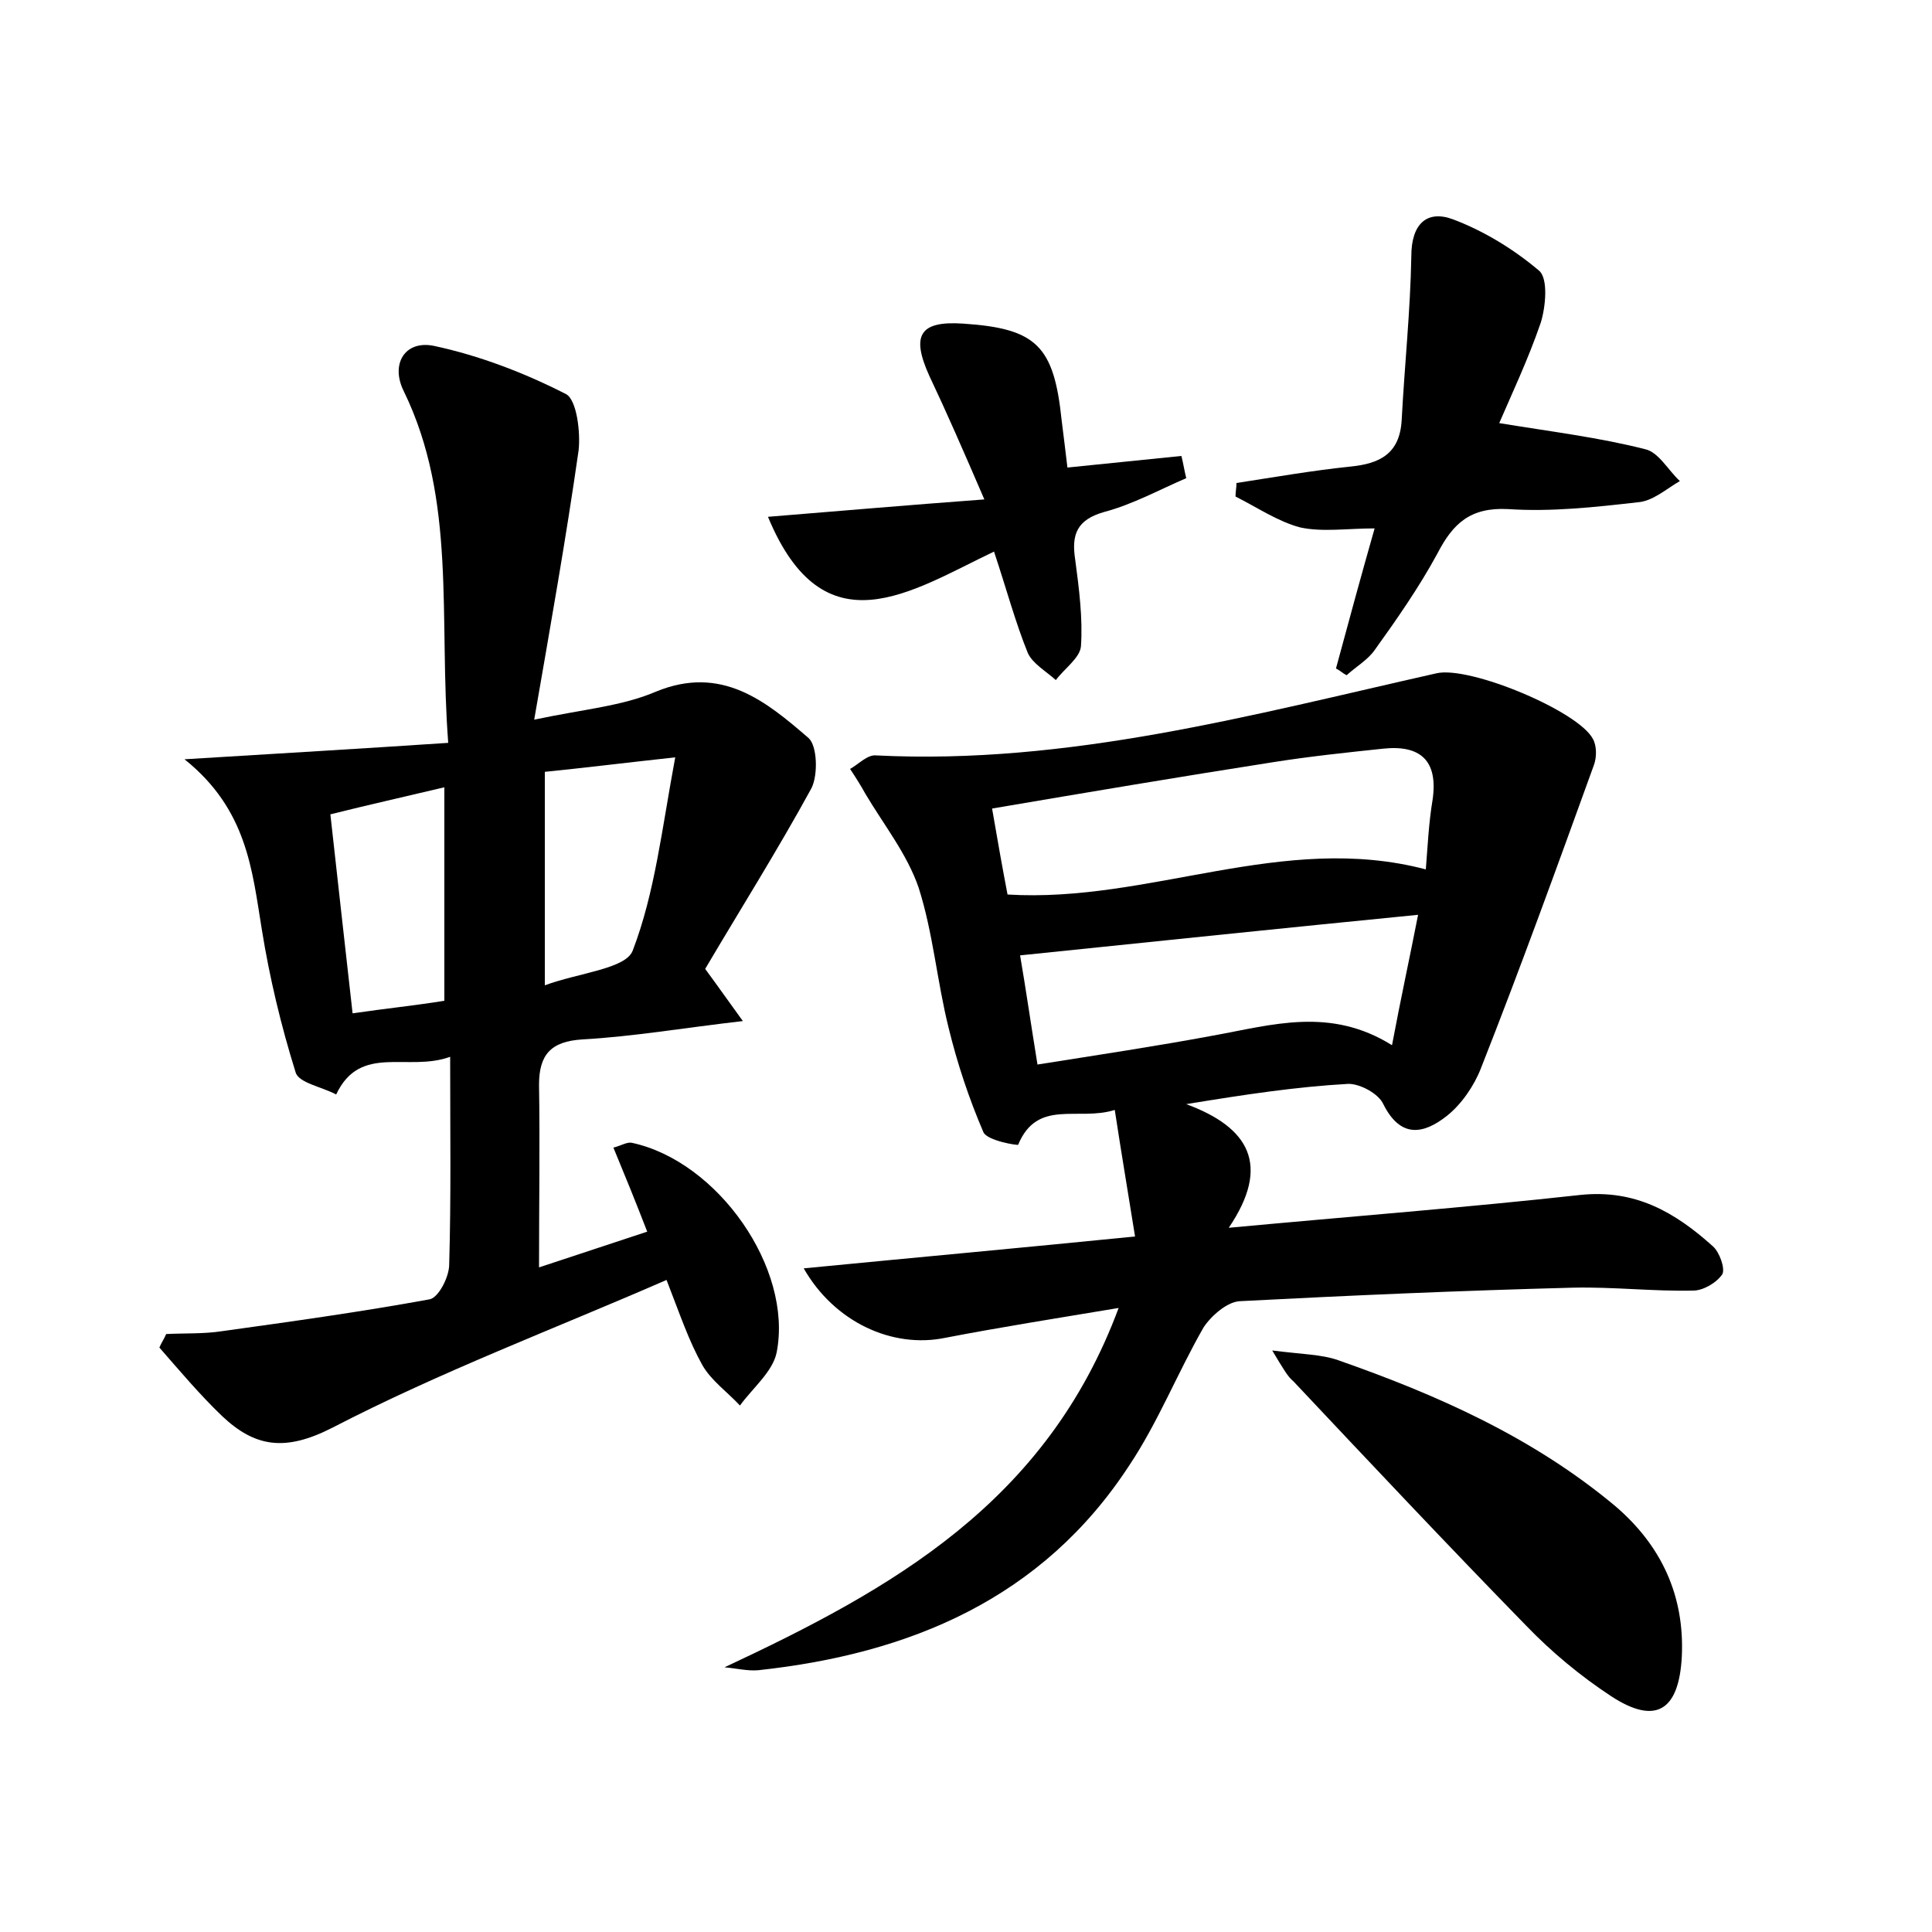 <?xml version="1.0" encoding="utf-8"?>
<!-- Generator: Adobe Illustrator 22.0.0, SVG Export Plug-In . SVG Version: 6.00 Build 0)  -->
<svg version="1.1" id="图层_1" xmlns="http://www.w3.org/2000/svg" xmlns:xlink="http://www.w3.org/1999/xlink" x="0px" y="0px"
	 viewBox="0 0 200 200" style="enable-background:new 0 0 200 200;" xml:space="preserve">
<style type="text/css">
	.st0{fill:#FFFFFF;}
</style>
<g>
	
	<path d="M75,172.6c17.3-8.1,33.3-17,40.8-37.2c-6.6,1.1-12.3,2-18,3.1c-5.4,1.1-11.4-1.6-14.6-7.2c11.3-1.1,22.3-2.1,34.3-3.3
		c-0.7-4.4-1.4-8.5-2.1-13.1c-3.8,1.2-8-1.2-10,3.6c0,0.1-3.2-0.4-3.6-1.3c-1.5-3.5-2.7-7.1-3.6-10.8c-1.2-4.8-1.6-9.8-3.1-14.5
		c-1.2-3.5-3.6-6.5-5.5-9.7c-0.5-0.9-1-1.7-1.6-2.6c0.9-0.5,1.8-1.5,2.7-1.4c19.9,1,38.9-4.2,58-8.5c3.4-0.8,14.7,3.9,16.2,6.8
		c0.4,0.7,0.4,1.9,0.1,2.7c-3.8,10.5-7.6,21-11.7,31.4c-0.7,1.8-2,3.7-3.5,4.9c-2.4,1.9-4.8,2.4-6.6-1.2c-0.5-1.1-2.4-2.1-3.6-2.1
		c-5.4,0.3-10.7,1.1-16.8,2.1c6.5,2.4,8.8,6.3,4.4,12.8c12.9-1.2,24.6-2.1,36.4-3.4c5.7-0.6,9.8,1.8,13.7,5.3c0.7,0.6,1.3,2.3,1,2.9
		c-0.6,0.9-2,1.7-3,1.7c-4.1,0.1-8.3-0.4-12.5-0.3c-11.5,0.3-23,0.8-34.5,1.4c-1.3,0.1-2.9,1.5-3.7,2.7c-2.7,4.7-4.7,9.8-7.7,14.3
		c-9,13.8-22.7,19.5-38.4,21.2C77.4,173,76.2,172.7,75,172.6z M147.6,90c0.2-2.5,0.3-4.8,0.7-7.2c0.6-4.1-1.3-5.7-5.1-5.3
		c-3.8,0.4-7.6,0.8-11.4,1.4c-9.6,1.5-19.1,3.1-29.1,4.8c0.6,3.5,1.1,6.3,1.6,8.9C119,93.5,132.8,86.1,147.6,90z M146.8,94.7
		c-14.2,1.4-27.6,2.8-41.2,4.2c0.6,3.5,1.1,7,1.8,11.3c6.3-1,12.3-1.9,18.2-3c6.1-1.1,12.1-3,18.5,1
		C145,103.4,145.9,99.3,146.8,94.7z"/>
	<path d="M73,100.3c1.4,1.9,2.3,3.2,3.9,5.4c-6.1,0.7-11.3,1.6-16.6,1.9c-3.3,0.2-4.5,1.6-4.5,4.7c0.1,6.1,0,12.1,0,18.9
		c3.9-1.3,7.3-2.4,11.2-3.7c-1.2-3.1-2.3-5.8-3.5-8.7c0.8-0.2,1.4-0.6,1.9-0.5c8.9,1.9,16.7,13,15,21.7c-0.4,2-2.5,3.7-3.8,5.5
		c-1.3-1.4-3-2.6-3.9-4.2c-1.4-2.5-2.3-5.2-3.7-8.8c-11.7,5.1-23.4,9.5-34.6,15.3c-4.9,2.5-8,2-11.4-1.2c-2.3-2.2-4.4-4.7-6.5-7.1
		c0.2-0.5,0.5-0.9,0.7-1.4c1.9-0.1,3.9,0,5.8-0.3c7.2-1,14.4-2,21.5-3.3c0.9-0.2,2-2.3,2-3.6c0.2-6.9,0.1-13.7,0.1-21.5
		c-4.4,1.6-9.3-1.4-11.8,3.9c-1.5-0.8-3.9-1.2-4.2-2.3c-1.5-4.8-2.7-9.8-3.5-14.8c-1-6.1-1.5-12.4-8-17.6c9.8-0.6,18.3-1.1,27.3-1.7
		c-1-13,0.9-25.1-4.6-36.4c-1.4-2.8,0.1-5.3,3.1-4.7c4.7,1,9.4,2.8,13.7,5c1.1,0.6,1.5,3.9,1.3,5.8c-1.3,9.1-2.9,18.1-4.6,27.9
		c5.2-1.1,9.1-1.4,12.6-2.9c6.8-2.8,11.4,1,15.8,4.8c0.9,0.8,1,3.8,0.3,5.2C80.5,88,76.6,94.2,73,100.3z M69.9,78.4
		c-5.5,0.6-9.5,1.1-13.5,1.5c0,7.4,0,14.2,0,22.1c3.5-1.3,8.4-1.7,9.1-3.6C67.8,92.4,68.5,85.9,69.9,78.4z M46,81.5
		c-4.2,1-7.8,1.8-11.8,2.8c0.8,7.1,1.5,13.6,2.3,20.6c3.4-0.5,6.4-0.8,9.5-1.3C46,96.3,46,89.3,46,81.5z"/>
	<path d="M155.2,43.8c5.5,0.9,10.4,1.5,15.1,2.7c1.4,0.3,2.4,2.2,3.6,3.3c-1.4,0.8-2.8,2.1-4.4,2.2c-4.4,0.5-8.9,1-13.4,0.7
		c-3.9-0.2-5.7,1.5-7.3,4.6c-1.9,3.5-4.2,6.8-6.5,10c-0.7,1-1.9,1.7-2.9,2.6c-0.4-0.2-0.7-0.5-1.1-0.7c1.3-4.8,2.6-9.6,4-14.5
		c-2.8,0-5.4,0.4-7.7-0.1c-2.3-0.6-4.5-2.1-6.7-3.2c0-0.5,0.1-0.9,0.1-1.4c3.9-0.6,7.9-1.3,11.8-1.7c3-0.3,5.1-1.3,5.3-4.8
		c0.3-5.7,0.9-11.3,1-17c0-3.3,1.6-4.8,4.3-3.8c3.2,1.2,6.3,3.1,8.9,5.3c1,0.8,0.7,3.8,0.2,5.4C158.2,37.2,156.4,41,155.2,43.8z"/>
	<path d="M79.5,53.5c7.4-0.6,14.3-1.2,22.4-1.8c-2.2-5.1-3.9-9-5.7-12.8c-1.9-4.2-1-5.7,3.5-5.4c7.6,0.5,9.4,2.3,10.2,10
		c0.2,1.6,0.4,3.2,0.6,4.9c4-0.4,7.9-0.8,11.8-1.2c0.2,0.8,0.3,1.5,0.5,2.3c-2.8,1.2-5.5,2.7-8.5,3.5c-2.8,0.8-3.4,2.3-3,4.9
		c0.4,3,0.8,6.1,0.6,9c-0.1,1.2-1.7,2.3-2.6,3.5c-1-0.9-2.4-1.7-2.9-2.8c-1.3-3.2-2.2-6.6-3.5-10.5C94.3,61.2,85.3,67.5,79.5,53.5z"
		/>
	<path d="M131.7,139.8c3.1,0.4,5.1,0.4,6.8,1c10.3,3.6,20.2,8,28.7,15.1c4.8,4.1,7.2,9.3,6.9,15.6c-0.3,5.6-2.7,7.1-7.3,4.1
		c-3.2-2.1-6.2-4.6-8.8-7.3c-8.1-8.3-16.1-16.8-24.1-25.3C133.3,142.5,132.9,141.8,131.7,139.8z"/>
	
	
	
	
</g>
</svg>

